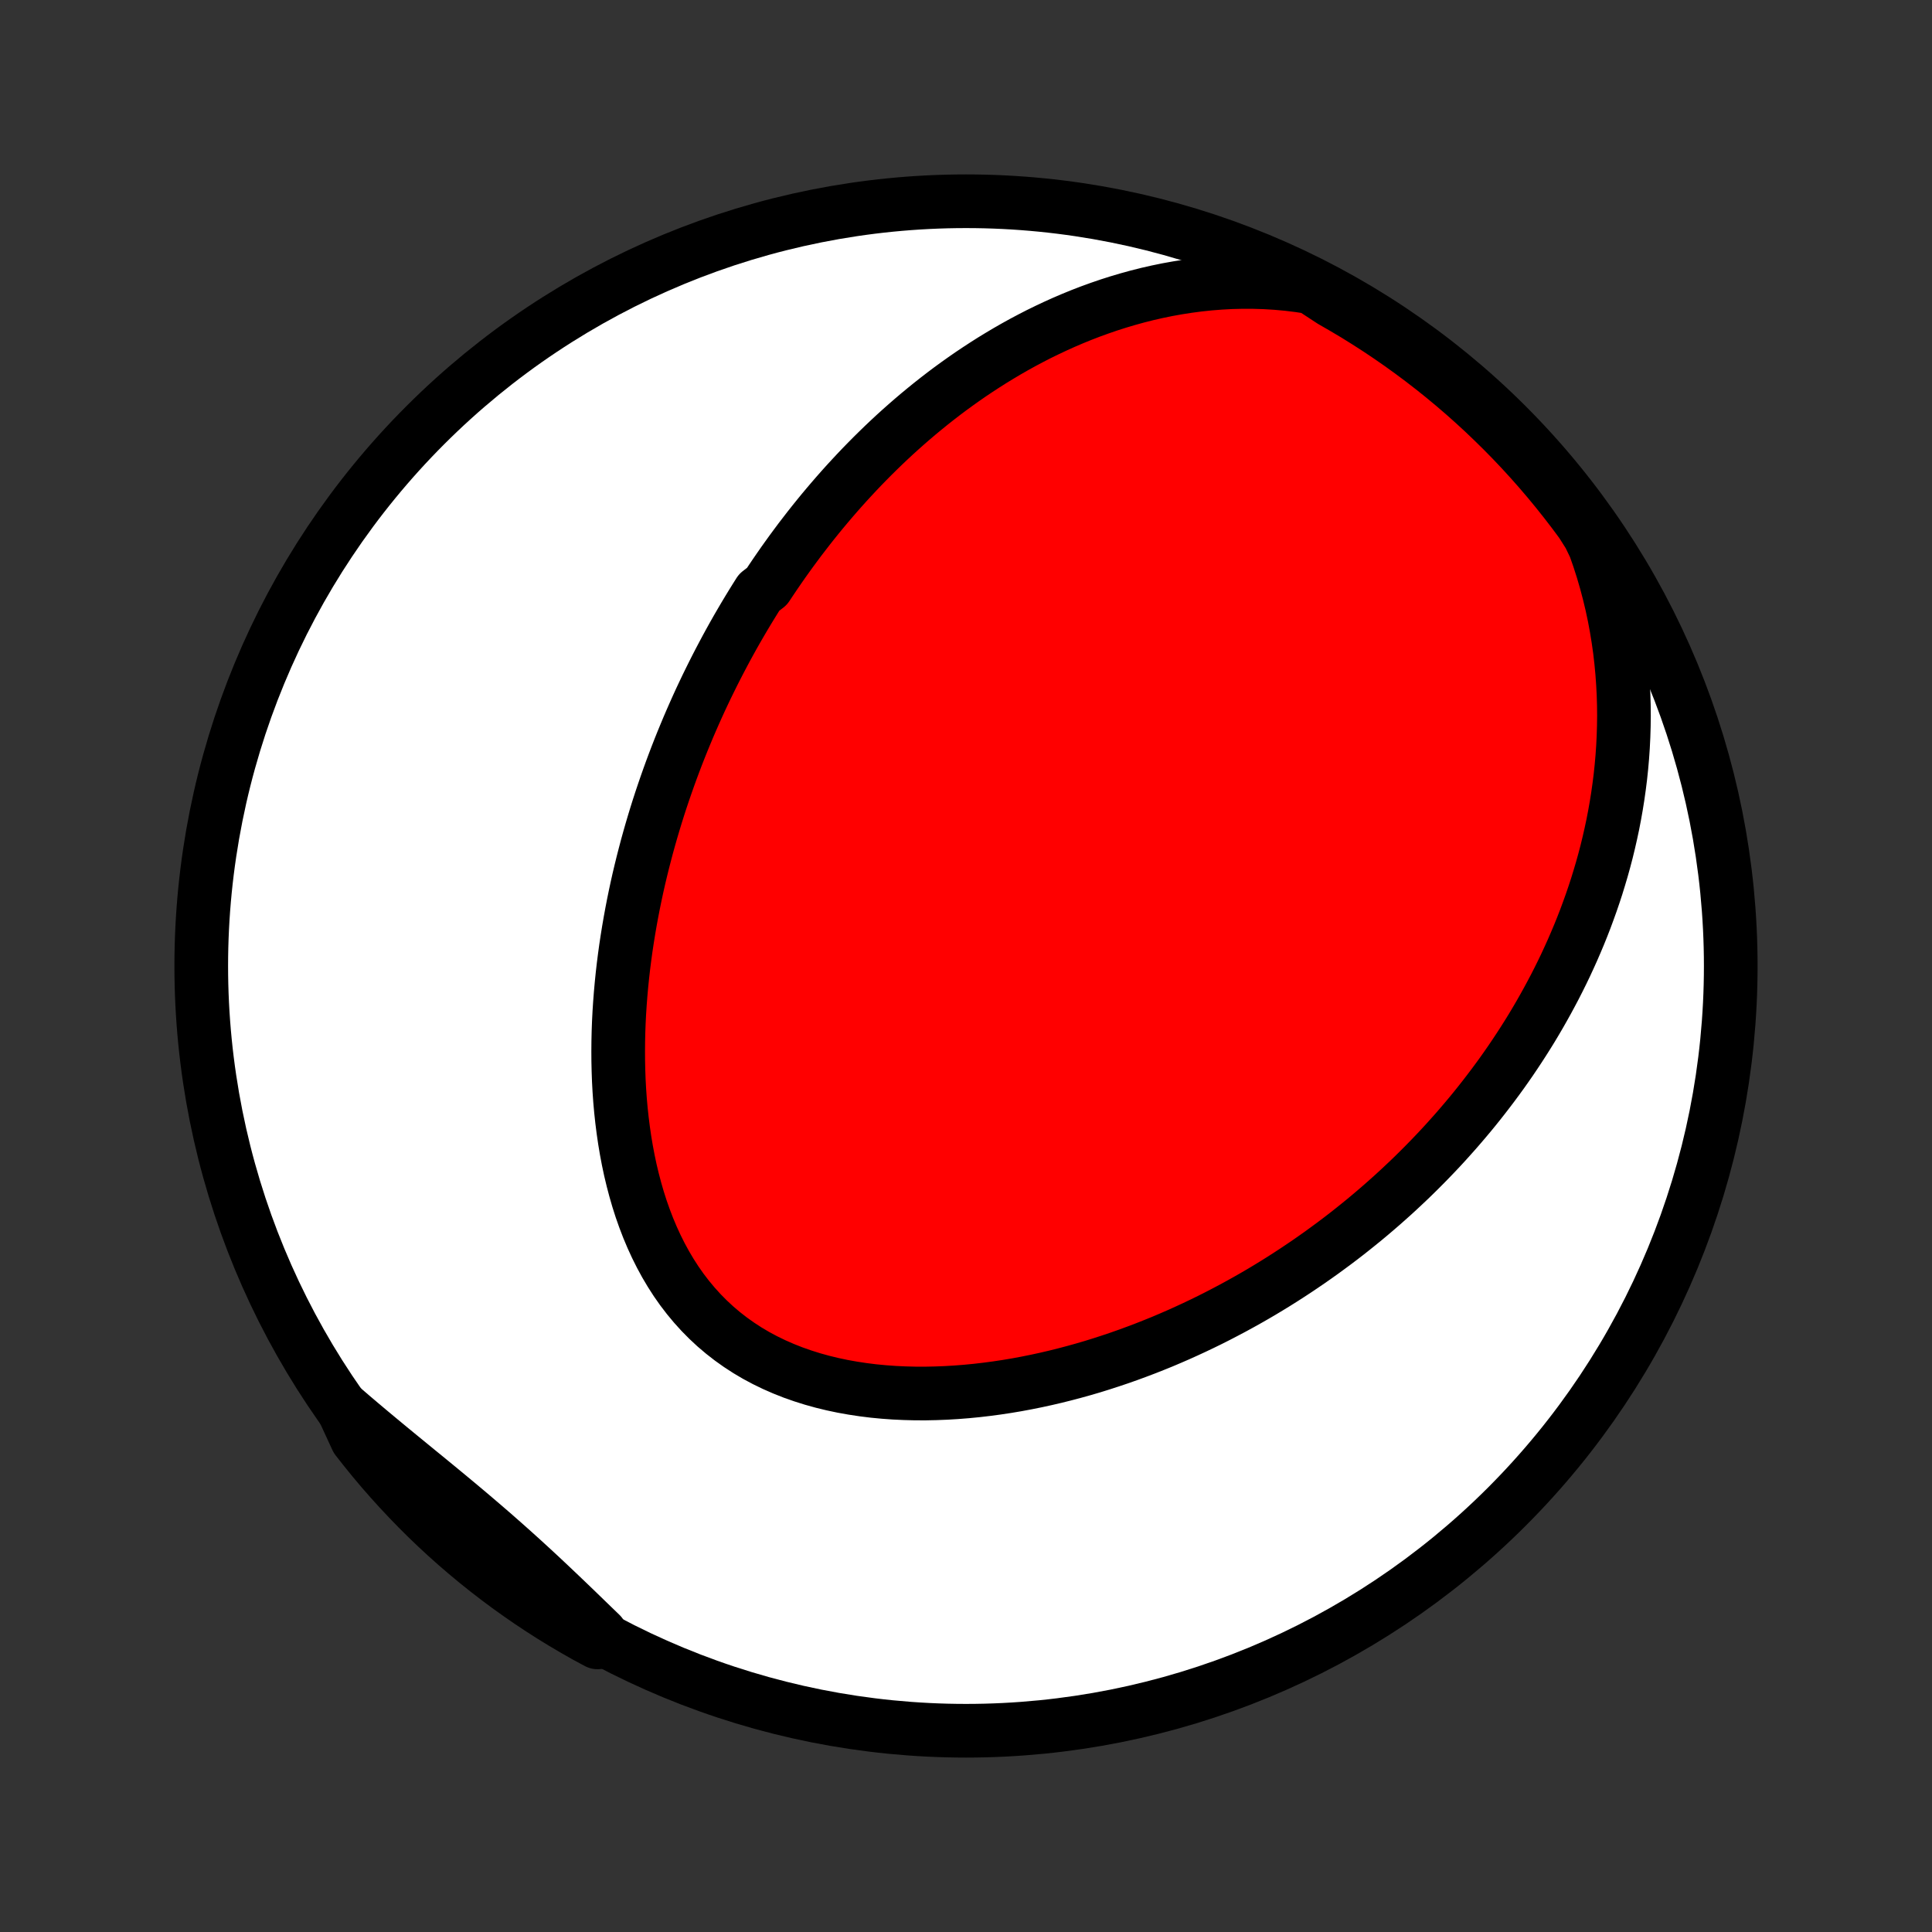 <?xml version="1.0" encoding="utf-8" standalone="no"?>
<!DOCTYPE svg PUBLIC "-//W3C//DTD SVG 1.1//EN"
  "http://www.w3.org/Graphics/SVG/1.1/DTD/svg11.dtd">
<!-- Created with matplotlib (http://matplotlib.org/) -->
<svg height="72pt" version="1.1" viewBox="0 0 72 72" width="72pt" xmlns="http://www.w3.org/2000/svg" xmlns:xlink="http://www.w3.org/1999/xlink">
 <rect x="0" y="0" width="72" height="72" fill="#333333" stroke="none"/>
 <defs>
  <style type="text/css">
*{stroke-linecap:butt;stroke-linejoin:round;}
  </style>
 </defs>
 <g id="figure_1">
  <g id="patch_1">
   <path d="
M0 72
L72 72
L72 0
L0 0
z
" style="fill:none;"/>
  </g>
  <g id="axes_1">
   <g id="PatchCollection_1">
    <defs>
     <path d="
M36 -7.5
C43.558 -7.5 50.808 -10.503 56.153 -15.848
C61.497 -21.192 64.5 -28.442 64.5 -36
C64.5 -43.558 61.497 -50.808 56.153 -56.153
C50.808 -61.497 43.558 -64.5 36 -64.5
C28.442 -64.5 21.192 -61.497 15.848 -56.153
C10.503 -50.808 7.5 -43.558 7.5 -36
C7.5 -28.442 10.503 -21.192 15.848 -15.848
C21.192 -10.503 28.442 -7.5 36 -7.5
z
" id="C0_0_a811fe30f3"/>
     <path d="
M48.86 -61.293
L48.426 -61.36
L47.994 -61.413
L47.565 -61.452
L47.139 -61.478
L46.717 -61.491
L46.298 -61.492
L45.884 -61.482
L45.474 -61.46
L45.069 -61.428
L44.67 -61.386
L44.275 -61.334
L43.885 -61.273
L43.501 -61.204
L43.122 -61.126
L42.749 -61.041
L42.382 -60.948
L42.02 -60.848
L41.664 -60.742
L41.313 -60.63
L40.968 -60.511
L40.629 -60.388
L40.295 -60.259
L39.967 -60.125
L39.645 -59.987
L39.328 -59.844
L39.016 -59.697
L38.709 -59.547
L38.408 -59.392
L38.112 -59.235
L37.821 -59.074
L37.535 -58.91
L37.254 -58.743
L36.977 -58.574
L36.706 -58.402
L36.439 -58.228
L36.176 -58.052
L35.918 -57.873
L35.665 -57.693
L35.415 -57.511
L35.17 -57.327
L34.929 -57.141
L34.692 -56.954
L34.459 -56.765
L34.229 -56.575
L34.003 -56.383
L33.781 -56.19
L33.562 -55.996
L33.347 -55.801
L33.135 -55.604
L32.927 -55.407
L32.722 -55.208
L32.519 -55.008
L32.32 -54.807
L32.124 -54.606
L31.931 -54.403
L31.741 -54.199
L31.553 -53.995
L31.368 -53.789
L31.186 -53.583
L31.006 -53.375
L30.829 -53.167
L30.654 -52.958
L30.482 -52.748
L30.312 -52.537
L30.144 -52.325
L29.979 -52.111
L29.815 -51.898
L29.654 -51.682
L29.495 -51.467
L29.338 -51.249
L29.183 -51.032
L29.03 -50.812
L28.879 -50.592
L28.73 -50.371
L28.582 -50.148
L28.293 -49.925
L28.151 -49.7
L28.011 -49.474
L27.872 -49.246
L27.735 -49.017
L27.6 -48.787
L27.466 -48.556
L27.334 -48.323
L27.204 -48.089
L27.075 -47.853
L26.948 -47.615
L26.822 -47.376
L26.698 -47.136
L26.575 -46.893
L26.454 -46.649
L26.334 -46.404
L26.216 -46.156
L26.099 -45.907
L25.984 -45.655
L25.871 -45.402
L25.759 -45.147
L25.648 -44.889
L25.54 -44.63
L25.432 -44.368
L25.326 -44.104
L25.222 -43.838
L25.12 -43.57
L25.019 -43.299
L24.92 -43.026
L24.823 -42.751
L24.727 -42.472
L24.633 -42.192
L24.541 -41.909
L24.451 -41.623
L24.363 -41.334
L24.277 -41.043
L24.193 -40.749
L24.111 -40.453
L24.032 -40.153
L23.954 -39.85
L23.879 -39.545
L23.806 -39.237
L23.736 -38.926
L23.669 -38.612
L23.604 -38.294
L23.542 -37.974
L23.483 -37.651
L23.427 -37.325
L23.374 -36.996
L23.324 -36.664
L23.278 -36.329
L23.235 -35.991
L23.196 -35.65
L23.161 -35.306
L23.13 -34.96
L23.103 -34.611
L23.08 -34.259
L23.062 -33.905
L23.049 -33.548
L23.041 -33.189
L23.038 -32.828
L23.04 -32.465
L23.048 -32.1
L23.061 -31.733
L23.081 -31.365
L23.107 -30.996
L23.14 -30.625
L23.18 -30.255
L23.227 -29.883
L23.281 -29.512
L23.343 -29.141
L23.413 -28.771
L23.491 -28.402
L23.579 -28.034
L23.675 -27.669
L23.78 -27.306
L23.895 -26.946
L24.021 -26.589
L24.156 -26.237
L24.302 -25.89
L24.459 -25.548
L24.627 -25.212
L24.806 -24.883
L24.997 -24.561
L25.199 -24.247
L25.413 -23.942
L25.639 -23.647
L25.877 -23.361
L26.127 -23.085
L26.388 -22.821
L26.66 -22.568
L26.944 -22.327
L27.238 -22.098
L27.542 -21.882
L27.856 -21.678
L28.179 -21.487
L28.512 -21.309
L28.852 -21.144
L29.199 -20.992
L29.553 -20.852
L29.914 -20.725
L30.279 -20.61
L30.65 -20.507
L31.024 -20.416
L31.403 -20.336
L31.784 -20.268
L32.167 -20.21
L32.552 -20.162
L32.939 -20.125
L33.326 -20.097
L33.713 -20.079
L34.101 -20.069
L34.488 -20.068
L34.873 -20.076
L35.258 -20.091
L35.641 -20.114
L36.022 -20.144
L36.402 -20.181
L36.778 -20.225
L37.153 -20.275
L37.524 -20.331
L37.893 -20.393
L38.258 -20.461
L38.62 -20.534
L38.979 -20.612
L39.335 -20.695
L39.687 -20.783
L40.035 -20.875
L40.38 -20.971
L40.721 -21.071
L41.058 -21.176
L41.391 -21.284
L41.721 -21.395
L42.047 -21.51
L42.368 -21.628
L42.687 -21.749
L43.001 -21.873
L43.312 -21.999
L43.618 -22.129
L43.922 -22.261
L44.221 -22.396
L44.517 -22.533
L44.809 -22.672
L45.097 -22.813
L45.382 -22.957
L45.663 -23.103
L45.941 -23.25
L46.216 -23.4
L46.487 -23.551
L46.755 -23.704
L47.02 -23.859
L47.281 -24.016
L47.539 -24.174
L47.794 -24.334
L48.046 -24.496
L48.295 -24.659
L48.541 -24.824
L48.785 -24.99
L49.025 -25.158
L49.263 -25.327
L49.497 -25.498
L49.73 -25.67
L49.959 -25.843
L50.186 -26.018
L50.41 -26.195
L50.632 -26.373
L50.852 -26.552
L51.069 -26.733
L51.284 -26.916
L51.496 -27.099
L51.706 -27.285
L51.914 -27.471
L52.12 -27.66
L52.323 -27.85
L52.525 -28.041
L52.724 -28.234
L52.921 -28.429
L53.116 -28.625
L53.309 -28.823
L53.501 -29.023
L53.69 -29.224
L53.877 -29.427
L54.062 -29.633
L54.246 -29.839
L54.427 -30.048
L54.607 -30.259
L54.785 -30.471
L54.961 -30.686
L55.135 -30.903
L55.307 -31.122
L55.477 -31.343
L55.646 -31.566
L55.813 -31.792
L55.978 -32.019
L56.141 -32.25
L56.302 -32.482
L56.461 -32.718
L56.618 -32.955
L56.774 -33.196
L56.927 -33.438
L57.079 -33.684
L57.228 -33.933
L57.375 -34.184
L57.52 -34.439
L57.663 -34.696
L57.804 -34.957
L57.943 -35.22
L58.079 -35.487
L58.213 -35.757
L58.345 -36.031
L58.473 -36.308
L58.6 -36.589
L58.723 -36.873
L58.844 -37.16
L58.962 -37.452
L59.077 -37.747
L59.188 -38.047
L59.297 -38.35
L59.402 -38.657
L59.504 -38.968
L59.601 -39.284
L59.696 -39.604
L59.786 -39.928
L59.872 -40.256
L59.953 -40.589
L60.03 -40.926
L60.103 -41.267
L60.17 -41.614
L60.232 -41.964
L60.289 -42.32
L60.34 -42.68
L60.386 -43.044
L60.425 -43.413
L60.458 -43.787
L60.484 -44.165
L60.503 -44.548
L60.515 -44.936
L60.52 -45.327
L60.516 -45.724
L60.504 -46.124
L60.483 -46.528
L60.454 -46.937
L60.415 -47.349
L60.367 -47.765
L60.308 -48.184
L60.239 -48.606
L60.16 -49.031
L60.069 -49.459
L59.966 -49.889
L59.852 -50.321
L59.726 -50.754
L59.587 -51.188
L59.435 -51.622
L59.226 -52.056
L58.935 -52.516
L58.636 -52.919
L58.33 -53.317
L58.018 -53.709
L57.699 -54.096
L57.373 -54.478
L57.041 -54.853
L56.702 -55.224
L56.357 -55.588
L56.006 -55.946
L55.648 -56.298
L55.285 -56.645
L54.916 -56.984
L54.541 -57.318
L54.16 -57.645
L53.774 -57.965
L53.383 -58.278
L52.986 -58.585
L52.584 -58.885
L52.177 -59.178
L51.765 -59.464
L51.348 -59.743
L50.927 -60.014
L50.501 -60.279
L50.07 -60.535
L49.636 -60.785
z
" id="C0_1_e947f4b97b"/>
     <path d="
M12.763 -19.534
L13.116 -19.23
L13.47 -18.929
L13.826 -18.63
L14.184 -18.332
L14.543 -18.035
L14.902 -17.74
L15.261 -17.446
L15.62 -17.152
L15.979 -16.859
L16.336 -16.566
L16.692 -16.272
L17.046 -15.978
L17.398 -15.683
L17.747 -15.387
L18.094 -15.09
L18.439 -14.791
L18.78 -14.491
L19.119 -14.189
L19.455 -13.886
L19.789 -13.58
L20.12 -13.274
L20.448 -12.966
L20.775 -12.656
L21.1 -12.346
L21.423 -12.036
L21.745 -11.724
L22.066 -11.413
L22.387 -11.103
L22.268 -10.793
L21.834 -11.026
L21.405 -11.27
L20.98 -11.521
L20.559 -11.779
L20.144 -12.045
L19.733 -12.318
L19.327 -12.599
L18.926 -12.886
L18.53 -13.181
L18.14 -13.482
L17.755 -13.79
L17.376 -14.105
L17.002 -14.427
L16.634 -14.755
L16.272 -15.09
L15.916 -15.431
L15.566 -15.779
L15.223 -16.133
L14.886 -16.492
L14.555 -16.858
L14.23 -17.229
L13.913 -17.606
L13.602 -17.989
L13.297 -18.377
z
" id="C0_2_58215d6d8f"/>
    </defs>
    <g clip-path="url(#p1bffca34e9)">
     <use style="fill:#ffffff;stroke:#000000;stroke-width:2.0;" x="0.0" xlink:href="#C0_0_a811fe30f3" y="72.0"/>
    </g>
    <g clip-path="url(#p1bffca34e9)">
     <use style="fill:#ff0000;stroke:#000000;stroke-width:2.0;" x="0.0" xlink:href="#C0_1_e947f4b97b" y="72.0"/>
    </g>
    <g clip-path="url(#p1bffca34e9)">
     <use style="fill:#ff0000;stroke:#000000;stroke-width:2.0;" x="0.0" xlink:href="#C0_2_58215d6d8f" y="72.0"/>
    </g>
   </g>
  </g>
 </g>
 <defs>
  <clipPath id="p1bffca34e9">
   <rect height="72.0" width="72.0" x="0.0" y="0.0"/>
  </clipPath>
 </defs>
</svg>
